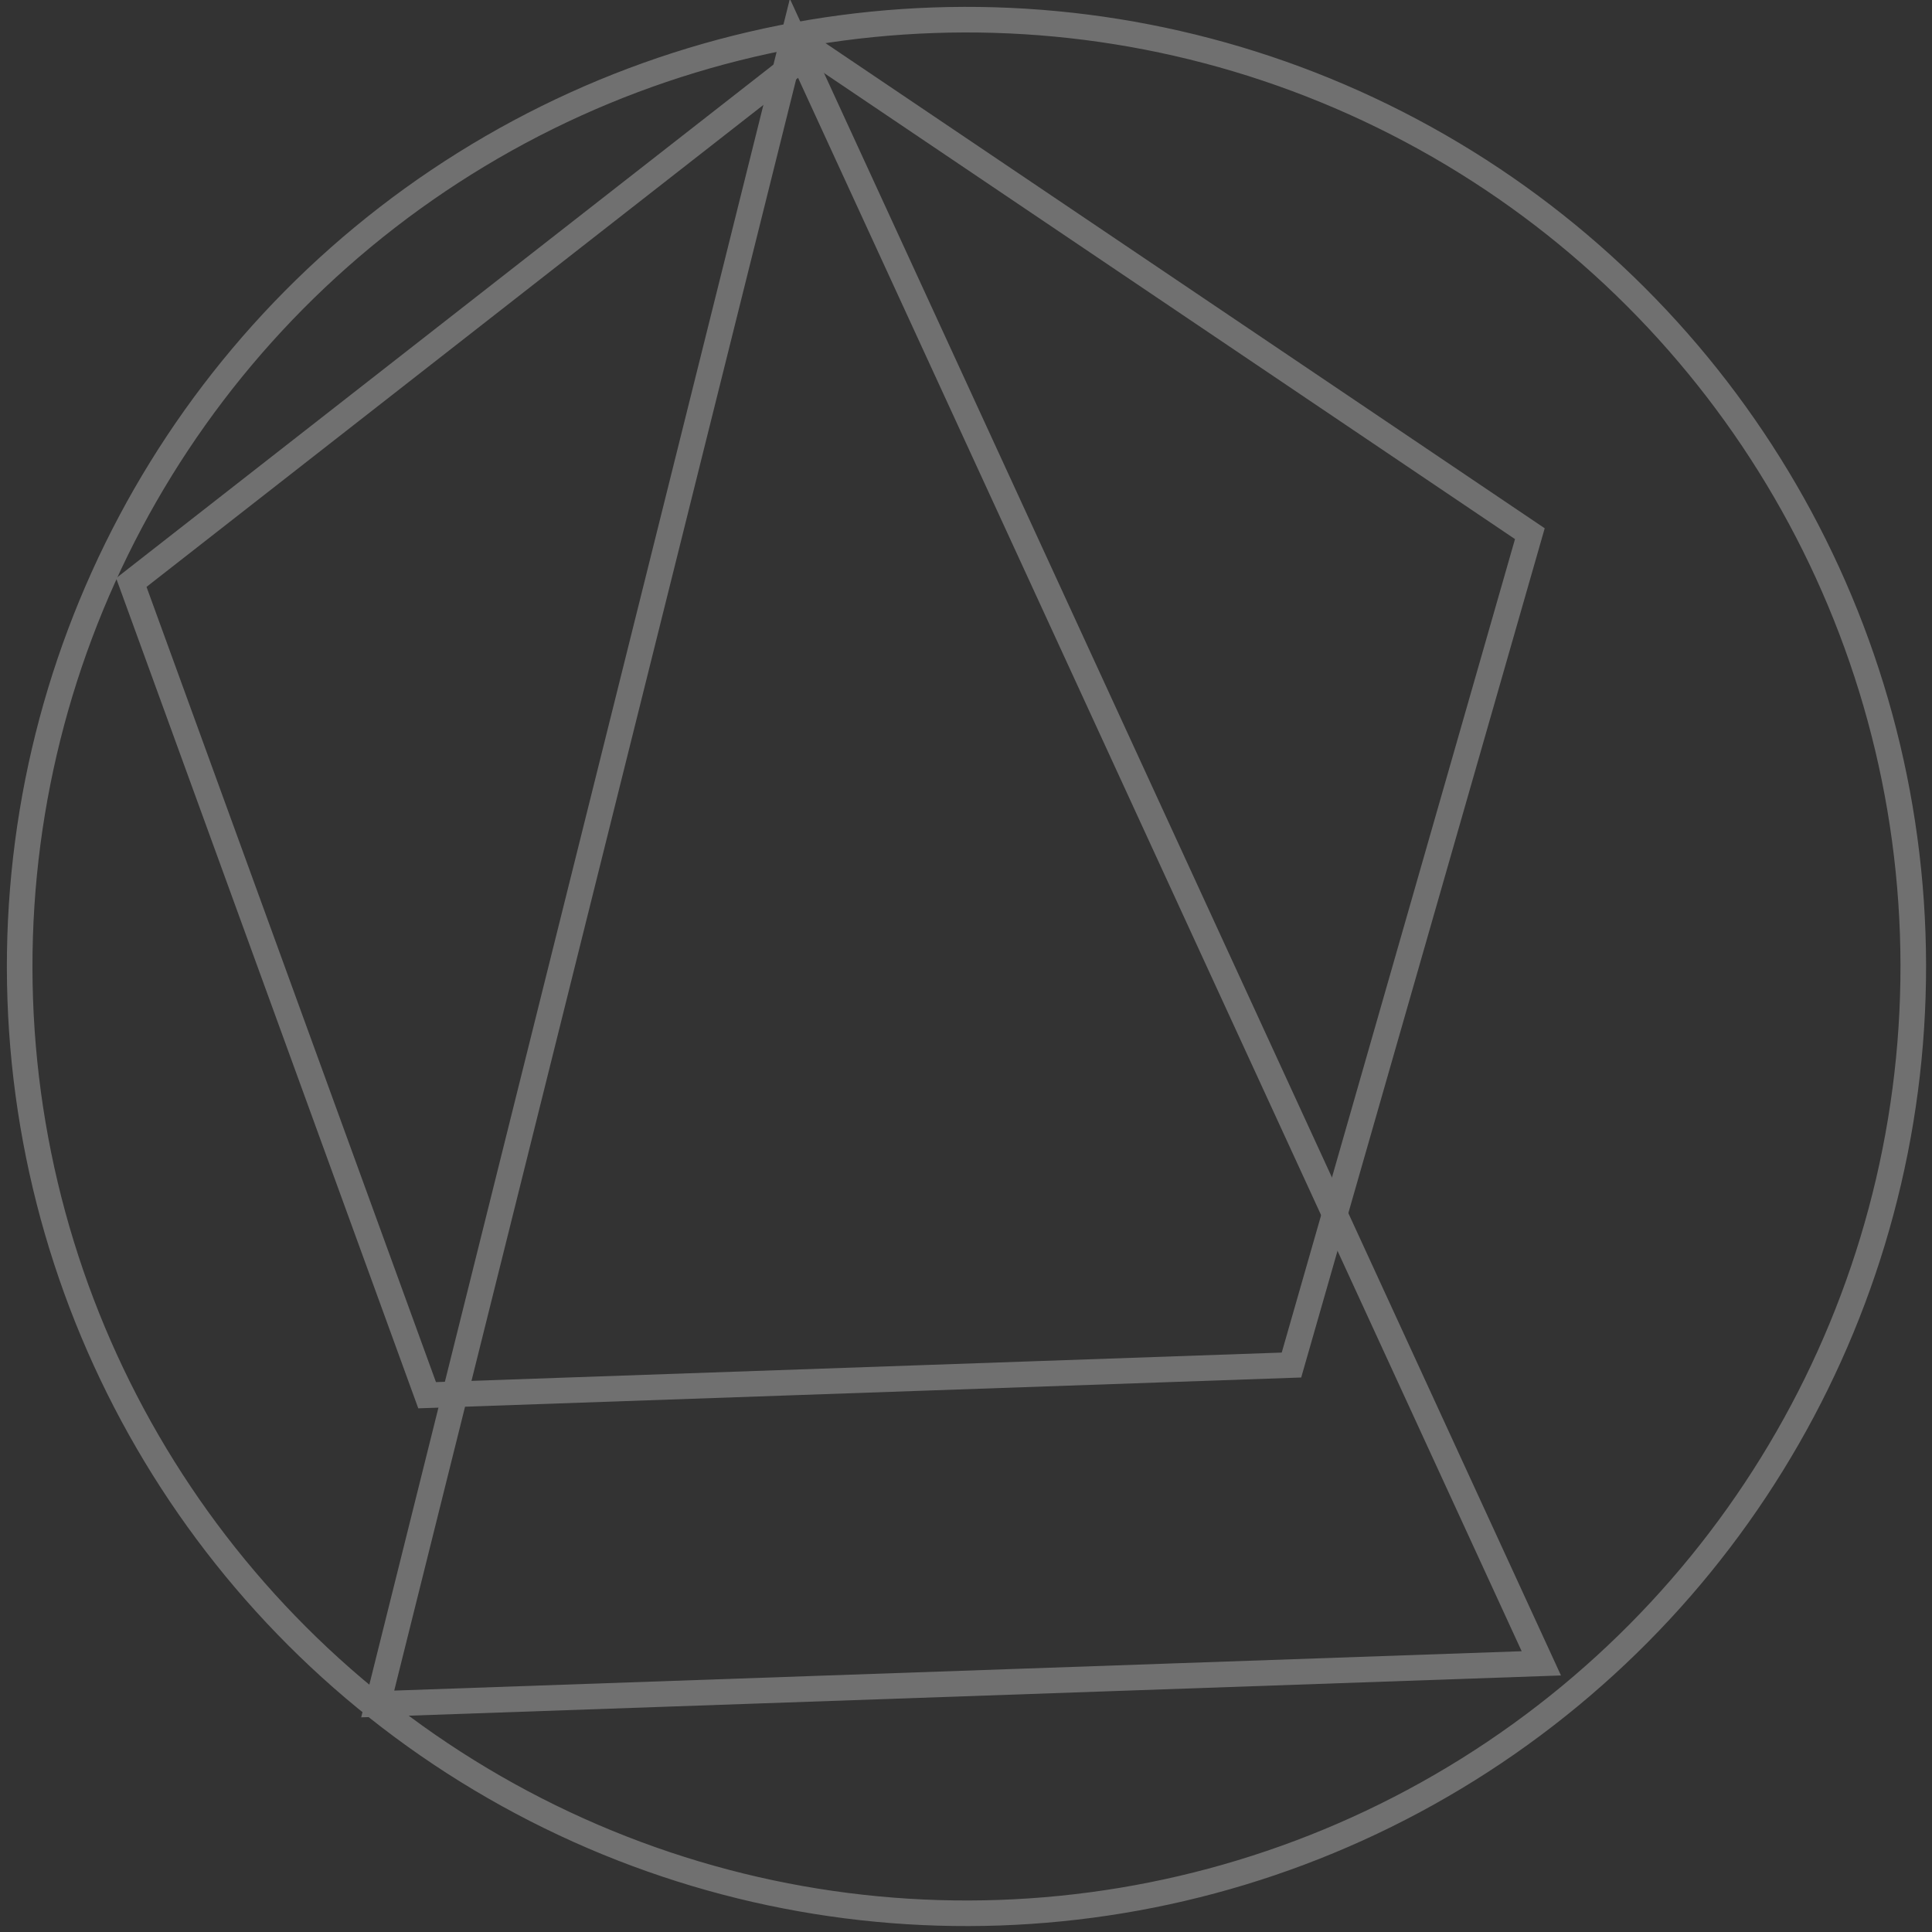 <?xml version="1.0" encoding="UTF-8"?>
<svg width="151px" height="151px" viewBox="0 0 151 151" version="1.1" xmlns="http://www.w3.org/2000/svg" xmlns:xlink="http://www.w3.org/1999/xlink">
    <rect x="0" y="0" width="151" height="151" fill="#333333" stroke="none"/>
    <!-- Generator: Sketch 49.3 (51167) - http://www.bohemiancoding.com/sketch -->
    <title>Group 3</title>
    <desc>Created with Sketch.</desc>
    <defs></defs>
    <g id="Page-1-Copy" stroke="none" stroke-width="1" fill="none" fill-rule="evenodd" opacity="0.299">
        <g id="gradient2" transform="translate(-584, -432)" stroke="#FFFFFF" stroke-width="2">
            <g id="Group-3" transform="translate(659.537, 507.537) rotate(-2) translate(-659.537, -507.537) translate(585.537, 433.537)">
                <polygon id="Polygon" points="64.5 2 119.186 41.732 98.298 106.018 30.702 106.018 9.814 41.732"></polygon>
                <circle id="Oval-2" cx="74" cy="74" r="74"></circle>
                <polygon id="Triangle" points="63.021 0.945 117 130 26 130"></polygon>
            </g>
        </g>
    </g>
</svg>